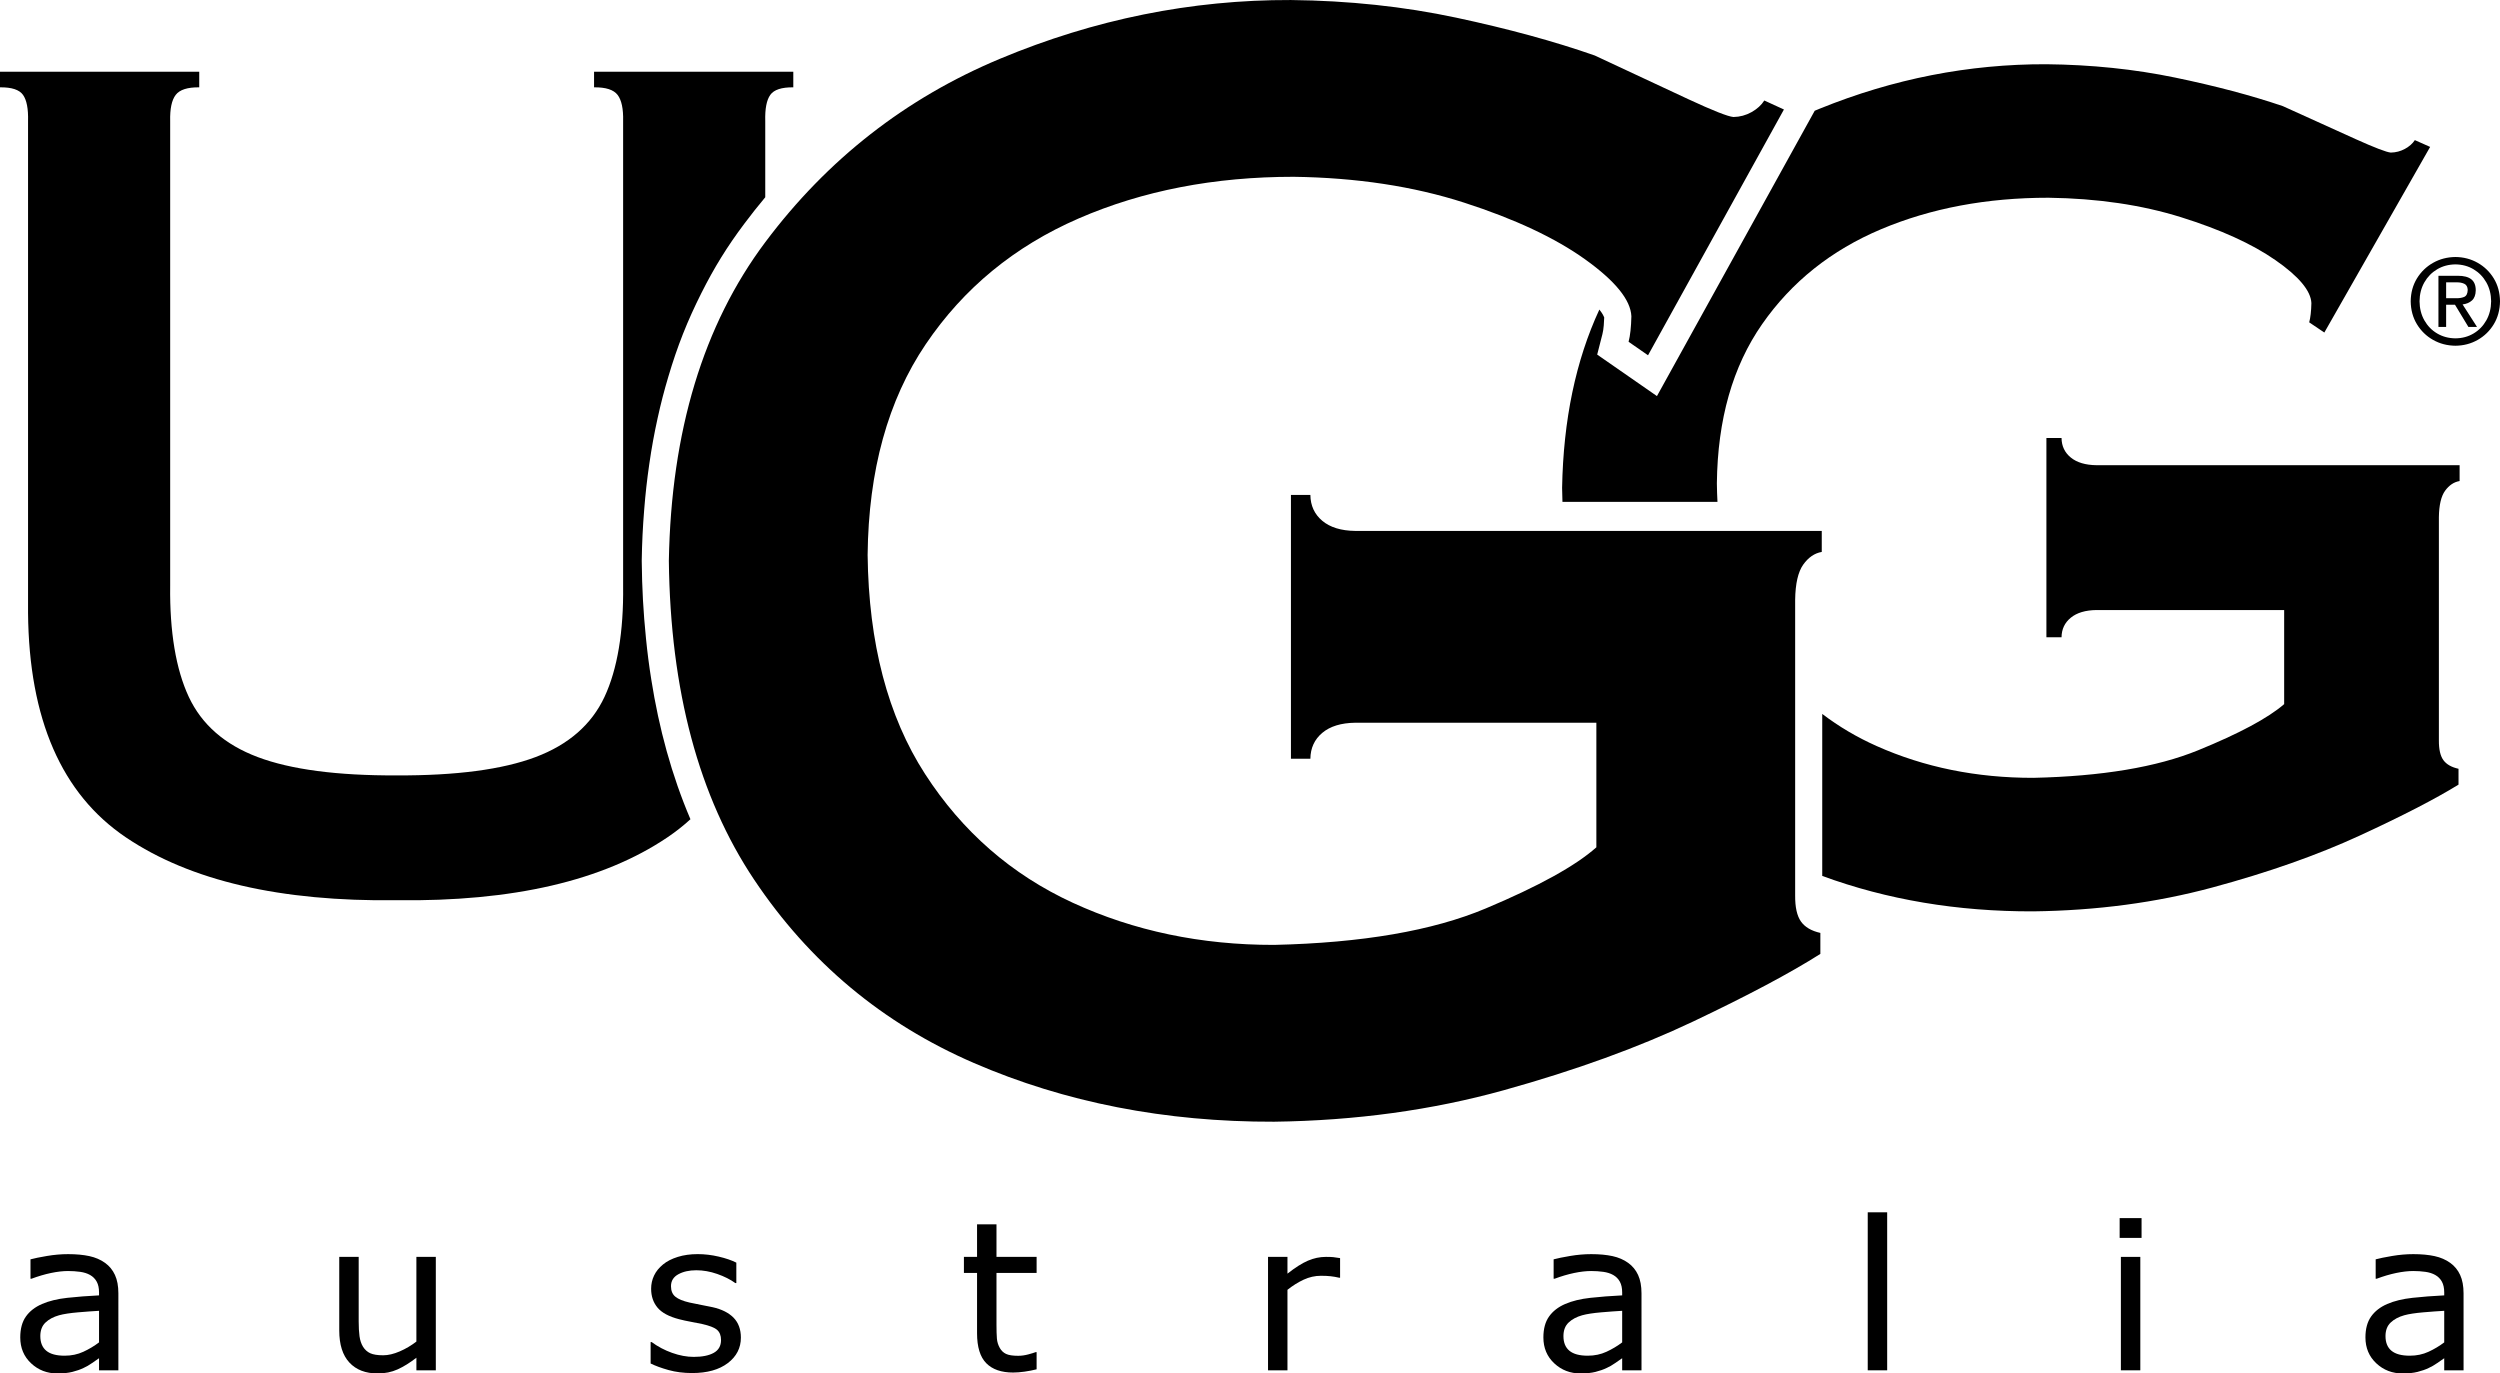 <?xml version="1.0" encoding="utf-8"?>
<!-- Generator: Adobe Illustrator 16.0.0, SVG Export Plug-In . SVG Version: 6.00 Build 0)  -->
<!DOCTYPE svg PUBLIC "-//W3C//DTD SVG 1.1//EN" "http://www.w3.org/Graphics/SVG/1.1/DTD/svg11.dtd">
<svg version="1.1" id="Layer_1" xmlns="http://www.w3.org/2000/svg" xmlns:xlink="http://www.w3.org/1999/xlink" x="0px" y="0px"
	 width="356.479px" height="195.845px" viewBox="221.759 202.08 356.479 195.845"
	 enable-background="new 221.759 202.08 356.479 195.845" xml:space="preserve">
<g>
	<path d="M415.003,277.785c-2.016-0.027-3.582-0.508-4.698-1.444c-1.114-0.936-1.682-2.167-1.698-3.691h-2.771v37.622h2.771
		c0.018-1.525,0.584-2.756,1.698-3.692c1.116-0.937,2.684-1.418,4.698-1.445h34.384V322.9c-2.966,2.641-8.229,5.548-15.789,8.723
		c-7.561,3.176-17.613,4.904-30.162,5.191c-10.404,0.014-19.974-1.988-28.707-6.008c-8.732-4.021-15.754-10.142-21.066-18.365
		c-5.312-8.225-8.042-18.636-8.188-31.236c0.128-12.048,2.893-22.065,8.291-30.048c5.398-7.984,12.662-13.959,21.792-17.925
		c9.129-3.966,19.354-5.948,30.673-5.944c8.961,0.123,17.06,1.351,24.295,3.683c7.234,2.333,12.994,5.034,17.277,8.103
		c4.283,3.07,6.477,5.771,6.578,8.104c-0.033,1.533-0.166,2.745-0.398,3.636l2.771,1.925l19.379-35.047l-2.797-1.283
		c-0.42,0.66-1.028,1.212-1.823,1.658c-0.795,0.445-1.651,0.677-2.571,0.695c-0.773-0.058-2.921-0.904-6.442-2.54
		c-3.521-1.636-7.967-3.711-13.336-6.229c-5.753-2.016-12.349-3.816-19.785-5.402c-7.438-1.585-15.288-2.422-23.553-2.511
		c-14.181-0.042-28.002,2.749-41.467,8.374c-13.466,5.625-24.621,14.341-33.468,26.146c-8.846,11.805-13.433,26.956-13.758,45.453
		c0.214,18.497,4.269,33.647,12.159,45.453c7.892,11.805,18.337,20.52,31.336,26.146c12.999,5.625,27.265,8.416,42.8,8.373
		c11.612-0.152,22.534-1.65,32.767-4.493c10.231-2.845,19.241-6.114,27.029-9.812c7.788-3.699,13.823-6.906,18.104-9.623v-2.992
		c-1.286-0.289-2.21-0.834-2.771-1.633c-0.562-0.798-0.837-2.037-0.823-3.719v-42.137c0.032-2.314,0.416-3.988,1.147-5.021
		c0.732-1.033,1.615-1.638,2.647-1.816v-2.991h-66.524V277.785z"/>
	<path d="M571.888,251.378c1.156-0.011,2.212-0.287,3.168-0.83c0.956-0.542,1.723-1.289,2.298-2.239
		c0.574-0.95,0.869-2.042,0.885-3.273c-0.016-1.221-0.311-2.304-0.885-3.25c-0.575-0.946-1.342-1.689-2.298-2.231
		s-2.012-0.818-3.168-0.829c-1.168,0.011-2.23,0.287-3.191,0.829c-0.96,0.542-1.729,1.286-2.306,2.231
		c-0.575,0.945-0.872,2.028-0.887,3.25c0.015,1.232,0.311,2.323,0.887,3.273c0.576,0.95,1.346,1.696,2.306,2.239
		S570.72,251.367,571.888,251.378L571.888,251.378z M566.766,245.036c0.011-1.008,0.239-1.907,0.688-2.695
		c0.45-0.788,1.059-1.41,1.827-1.865c0.77-0.455,1.638-0.688,2.605-0.697c0.957,0.009,1.818,0.242,2.582,0.697
		c0.766,0.456,1.37,1.077,1.818,1.865s0.678,1.687,0.688,2.695c-0.011,1.024-0.239,1.933-0.688,2.725
		c-0.448,0.792-1.054,1.416-1.818,1.87c-0.764,0.454-1.625,0.686-2.582,0.694c-0.969-0.009-1.837-0.24-2.605-0.694
		c-0.77-0.454-1.377-1.078-1.827-1.87C567.005,246.968,566.775,246.06,566.766,245.036L566.766,245.036z M570.557,245.537h1.265
		l1.913,3.165h1.229l-2.061-3.215c0.544-0.061,0.988-0.249,1.338-0.564c0.348-0.315,0.526-0.797,0.539-1.443
		c0-0.716-0.212-1.242-0.638-1.577c-0.426-0.335-1.065-0.501-1.923-0.498h-2.759v7.297h1.096L570.557,245.537L570.557,245.537z
		 M570.557,244.601v-2.261h1.497c0.4-0.012,0.761,0.054,1.077,0.197c0.317,0.143,0.485,0.435,0.504,0.875
		c-0.016,0.541-0.192,0.879-0.533,1.016c-0.34,0.136-0.75,0.194-1.229,0.173H570.557L570.557,244.601z"/>
	<path d="M320.21,318.898c-2.688-6.297-4.491-12.992-5.582-19.912c-0.324-2.048-0.549-3.786-0.756-5.852
		c-0.387-3.868-0.567-7.152-0.606-11.042c0-0.042,0-0.078,0-0.12c0.042-2.532,0.146-4.668,0.347-7.191
		c0.184-2.313,0.4-4.261,0.732-6.555c0.336-2.321,0.69-4.27,1.193-6.556c0.46-2.092,0.913-3.842,1.523-5.888
		c1.288-4.344,2.696-7.906,4.713-11.919c1.844-3.665,3.665-6.609,6.098-9.856c0.975-1.303,1.977-2.57,3.006-3.8v-10.871
		c-0.048-1.742,0.19-2.982,0.714-3.723c0.523-0.741,1.619-1.101,3.285-1.081v-2.222h-28.41v2.222c1.673-0.02,2.792,0.34,3.358,1.081
		c0.564,0.74,0.828,1.98,0.786,3.723v66.294c0.078,6.487-0.809,11.879-2.657,15.825s-5.126,6.806-9.833,8.579
		s-11.307,2.646-19.803,2.613c-8.496,0.031-15.097-0.84-19.803-2.613c-4.706-1.773-7.984-4.633-9.833-8.579
		c-1.849-3.946-2.734-9.338-2.657-15.825v-66.294c-0.042-1.742,0.22-2.982,0.786-3.723c0.565-0.741,1.685-1.101,3.358-1.081v-2.222
		h-28.41v2.222c1.667-0.02,2.762,0.34,3.286,1.081c0.524,0.74,0.762,1.98,0.714,3.723v70.137
		c0.136,15.153,4.788,25.823,13.956,32.01c9.167,6.187,22.035,9.174,38.603,8.959c16.567,0.215,29.435-2.772,38.603-8.959
		C318.093,320.693,319.188,319.833,320.21,318.898L320.21,318.898z"/>
	<path d="M444.552,273.646h22.104c-0.047-0.868-0.075-1.751-0.086-2.65c0.1-9.099,2.251-16.664,6.453-22.693
		c4.202-6.03,9.856-10.542,16.963-13.538c7.105-2.996,15.064-4.492,23.877-4.489c6.976,0.093,13.278,1.02,18.912,2.782
		c5.632,1.762,10.114,3.801,13.448,6.12c3.334,2.318,5.041,4.358,5.121,6.12c-0.025,1.158-0.13,2.073-0.312,2.746l2.158,1.453
		l15.085-26.468l-2.179-0.969c-0.326,0.498-0.8,0.915-1.419,1.252c-0.618,0.336-1.286,0.511-2.002,0.525
		c-0.603-0.044-2.273-0.683-5.016-1.918c-2.741-1.235-6.201-2.803-10.381-4.704c-4.479-1.522-9.612-2.882-15.401-4.08
		c-5.789-1.198-11.9-1.83-18.334-1.896c-11.038-0.032-21.798,2.076-32.279,6.325c-0.248,0.101-0.496,0.203-0.741,0.306
		l-22.497,40.688l-8.521-5.917l0.745-2.919c0.051-0.196,0.084-0.364,0.112-0.565c0.001-0.005,0.002-0.009,0.002-0.013
		c0.034-0.23,0.057-0.425,0.077-0.657c0.033-0.398,0.054-0.735,0.064-1.134c-0.005-0.02-0.011-0.036-0.019-0.055
		c-0.005-0.009-0.008-0.018-0.013-0.027c-0.093-0.216-0.188-0.39-0.316-0.582c-0.003-0.004-0.005-0.007-0.008-0.011
		c-0.103-0.152-0.214-0.305-0.335-0.458c-3.366,7.258-5.139,15.731-5.313,25.419C444.515,272.311,444.529,272.981,444.552,273.646
		L444.552,273.646z"/>
	<path d="M481.595,303.878v23.101c9.238,3.397,19.269,5.082,30.086,5.054c9.039-0.115,17.541-1.246,25.507-3.394
		c7.965-2.148,14.979-4.617,21.041-7.41c6.062-2.793,10.761-5.215,14.093-7.268v-2.26c-1.001-0.221-1.72-0.631-2.157-1.233
		s-0.651-1.538-0.642-2.809v-31.823c0.024-1.748,0.323-3.012,0.894-3.792c0.57-0.78,1.258-1.237,2.061-1.372v-2.259h-51.782
		c-1.569-0.02-2.788-0.384-3.657-1.091c-0.868-0.707-1.311-1.636-1.322-2.788h-2.158v28.412h2.158
		c0.013-1.152,0.454-2.081,1.322-2.789c0.869-0.707,2.088-1.071,3.657-1.091h26.765v13.417c-2.309,1.994-6.405,4.189-12.29,6.588
		c-5.885,2.397-13.712,3.705-23.479,3.921c-8.102,0.011-15.55-1.503-22.348-4.537C486.532,307.201,483.95,305.675,481.595,303.878
		L481.595,303.878z"/>
	<path d="M238.638,397.475h-2.757v-1.723c-0.246,0.164-0.577,0.395-0.995,0.688c-0.417,0.295-0.823,0.527-1.216,0.701
		c-0.462,0.224-0.993,0.408-1.592,0.559c-0.599,0.149-1.302,0.225-2.108,0.225c-1.484,0-2.743-0.481-3.774-1.448
		c-1.032-0.965-1.548-2.195-1.548-3.691c0-1.227,0.268-2.219,0.803-2.977c0.535-0.758,1.3-1.354,2.292-1.787
		c1.002-0.435,2.207-0.729,3.612-0.883c1.405-0.154,2.914-0.271,4.526-0.349v-0.42c0-0.618-0.11-1.129-0.332-1.535
		c-0.221-0.405-0.538-0.724-0.951-0.955c-0.394-0.222-0.865-0.372-1.416-0.448c-0.551-0.078-1.125-0.115-1.725-0.115
		c-0.727,0-1.538,0.094-2.433,0.281c-0.895,0.188-1.818,0.461-2.771,0.817h-0.147v-2.765c0.541-0.146,1.322-0.305,2.344-0.479
		c1.022-0.174,2.029-0.261,3.022-0.261c1.16,0,2.17,0.095,3.03,0.281c0.86,0.188,1.604,0.511,2.234,0.964
		c0.619,0.444,1.091,1.019,1.415,1.724c0.325,0.704,0.487,1.578,0.487,2.62V397.475L238.638,397.475z M235.881,393.493v-4.503
		c-0.845,0.048-1.84,0.119-2.985,0.217s-2.052,0.236-2.72,0.42c-0.796,0.223-1.44,0.566-1.931,1.035
		c-0.492,0.469-0.737,1.111-0.737,1.934c0,0.926,0.285,1.625,0.855,2.092c0.57,0.469,1.44,0.703,2.61,0.703
		c0.973,0,1.862-0.187,2.668-0.559C234.446,394.461,235.193,394.016,235.881,393.493L235.881,393.493z"/>
	<path d="M283.905,397.475h-2.771v-1.795c-0.934,0.725-1.828,1.278-2.684,1.665c-0.855,0.387-1.798,0.579-2.831,0.579
		c-1.73,0-3.077-0.519-4.04-1.557s-1.445-2.561-1.445-4.568v-10.497h2.771v9.209c0,0.82,0.04,1.522,0.118,2.106
		s0.246,1.083,0.501,1.498c0.266,0.425,0.61,0.734,1.032,0.927c0.423,0.192,1.037,0.29,1.843,0.29c0.718,0,1.501-0.184,2.352-0.551
		c0.85-0.366,1.644-0.836,2.381-1.404v-12.075h2.771v16.173H283.905z"/>
	<path d="M327.403,392.812c0,1.477-0.622,2.688-1.865,3.635c-1.244,0.944-2.941,1.419-5.094,1.419c-1.22,0-2.337-0.144-3.354-0.428
		c-1.017-0.284-1.87-0.597-2.558-0.935v-3.056h0.146c0.875,0.647,1.849,1.161,2.919,1.542c1.071,0.382,2.1,0.572,3.082,0.572
		c1.22,0,2.172-0.193,2.86-0.58c0.688-0.385,1.032-0.993,1.032-1.823c0-0.638-0.188-1.12-0.561-1.448
		c-0.374-0.328-1.091-0.607-2.152-0.84c-0.394-0.087-0.907-0.188-1.541-0.305c-0.635-0.115-1.211-0.24-1.732-0.377
		c-1.445-0.375-2.469-0.928-3.074-1.656c-0.604-0.729-0.906-1.624-0.906-2.688c0-0.666,0.14-1.293,0.42-1.882
		c0.279-0.589,0.705-1.114,1.274-1.578c0.55-0.454,1.251-0.812,2.102-1.079c0.85-0.266,1.801-0.397,2.853-0.397
		c0.983,0,1.979,0.118,2.986,0.354c1.007,0.236,1.845,0.523,2.514,0.861v2.91h-0.146c-0.708-0.512-1.568-0.943-2.58-1.297
		c-1.014-0.353-2.005-0.527-2.979-0.527c-1.012,0-1.867,0.189-2.564,0.571c-0.698,0.382-1.048,0.948-1.048,1.702
		c0,0.666,0.212,1.168,0.635,1.506c0.413,0.338,1.082,0.611,2.005,0.824c0.511,0.115,1.083,0.231,1.717,0.349
		c0.634,0.114,1.163,0.222,1.585,0.317c1.288,0.289,2.28,0.787,2.979,1.492C327.055,390.688,327.403,391.635,327.403,392.812
		L327.403,392.812z"/>
	<path d="M369.571,397.33c-0.521,0.135-1.089,0.246-1.703,0.333s-1.162,0.13-1.645,0.13c-1.681,0-2.958-0.443-3.833-1.332
		c-0.875-0.888-1.312-2.312-1.312-4.271v-8.601h-1.873v-2.287h1.873v-4.647h2.771v4.647h5.722v2.287h-5.722v7.37
		c0,0.85,0.021,1.514,0.06,1.991c0.04,0.478,0.177,0.924,0.413,1.339c0.216,0.387,0.513,0.669,0.892,0.848
		c0.379,0.18,0.956,0.268,1.732,0.268c0.452,0,0.924-0.064,1.416-0.194c0.49-0.131,0.845-0.239,1.062-0.326h0.147V397.33
		L369.571,397.33z"/>
	<path d="M412.844,384.27h-0.146c-0.413-0.097-0.813-0.166-1.202-0.209c-0.388-0.043-0.848-0.065-1.378-0.065
		c-0.855,0-1.682,0.187-2.478,0.558c-0.797,0.372-1.562,0.854-2.3,1.441v11.48h-2.771v-16.173h2.771v2.39
		c1.102-0.868,2.071-1.484,2.911-1.846c0.841-0.363,1.698-0.544,2.573-0.544c0.48,0,0.83,0.013,1.046,0.036
		c0.217,0.023,0.541,0.069,0.974,0.139V384.27L412.844,384.27z"/>
	<path d="M455.824,397.475h-2.757v-1.723c-0.246,0.164-0.577,0.395-0.995,0.688c-0.418,0.295-0.823,0.527-1.217,0.701
		c-0.463,0.224-0.992,0.408-1.593,0.559c-0.6,0.149-1.303,0.225-2.107,0.225c-1.484,0-2.742-0.481-3.774-1.448
		c-1.032-0.965-1.548-2.195-1.548-3.691c0-1.227,0.268-2.219,0.804-2.977c0.535-0.758,1.3-1.354,2.292-1.787
		c1.003-0.435,2.207-0.729,3.612-0.883c1.405-0.154,2.914-0.271,4.526-0.349v-0.42c0-0.618-0.11-1.129-0.332-1.535
		c-0.222-0.405-0.538-0.724-0.951-0.955c-0.394-0.222-0.864-0.372-1.415-0.448c-0.551-0.078-1.125-0.115-1.726-0.115
		c-0.728,0-1.537,0.094-2.433,0.281c-0.895,0.188-1.818,0.461-2.771,0.817h-0.146v-2.765c0.54-0.146,1.321-0.305,2.344-0.479
		c1.023-0.174,2.029-0.261,3.022-0.261c1.159,0,2.17,0.095,3.028,0.281c0.86,0.188,1.604,0.511,2.233,0.964
		c0.62,0.444,1.092,1.019,1.416,1.724c0.324,0.704,0.486,1.578,0.486,2.62L455.824,397.475L455.824,397.475z M453.067,393.493
		v-4.503c-0.847,0.048-1.842,0.119-2.985,0.217c-1.146,0.098-2.052,0.236-2.721,0.42c-0.796,0.223-1.439,0.566-1.932,1.035
		s-0.736,1.111-0.736,1.934c0,0.926,0.284,1.625,0.854,2.092c0.57,0.469,1.44,0.703,2.61,0.703c0.973,0,1.861-0.187,2.668-0.559
		C451.632,394.461,452.379,394.016,453.067,393.493L453.067,393.493z"/>
	<polygon points="490.854,397.475 488.082,397.475 488.082,374.945 490.854,374.945 	"/>
	<path d="M527.127,378.594h-3.125v-2.822h3.125V378.594L527.127,378.594z M526.95,397.475h-2.771v-16.173h2.771V397.475
		L526.95,397.475z"/>
	<path d="M573.043,397.475h-2.758v-1.723c-0.245,0.164-0.577,0.395-0.995,0.688c-0.417,0.295-0.823,0.527-1.216,0.701
		c-0.462,0.224-0.993,0.408-1.593,0.559c-0.601,0.149-1.303,0.225-2.108,0.225c-1.483,0-2.742-0.481-3.773-1.448
		c-1.031-0.965-1.549-2.195-1.549-3.691c0-1.227,0.27-2.219,0.805-2.977s1.3-1.354,2.293-1.787c1.002-0.435,2.206-0.729,3.611-0.883
		c1.405-0.154,2.914-0.271,4.525-0.349v-0.42c0-0.618-0.11-1.129-0.331-1.535c-0.222-0.405-0.538-0.724-0.951-0.955
		c-0.394-0.222-0.865-0.372-1.415-0.448c-0.551-0.078-1.126-0.115-1.726-0.115c-0.728,0-1.538,0.094-2.434,0.281
		c-0.895,0.188-1.817,0.461-2.771,0.817h-0.147v-2.765c0.541-0.146,1.322-0.305,2.346-0.479c1.021-0.174,2.028-0.261,3.021-0.261
		c1.16,0,2.17,0.095,3.03,0.281c0.86,0.188,1.604,0.511,2.233,0.964c0.618,0.444,1.091,1.019,1.414,1.724
		c0.325,0.704,0.487,1.578,0.487,2.62L573.043,397.475L573.043,397.475z M570.285,393.493v-4.503
		c-0.845,0.048-1.84,0.119-2.985,0.217c-1.145,0.098-2.052,0.236-2.72,0.42c-0.796,0.223-1.44,0.566-1.932,1.035
		s-0.737,1.111-0.737,1.934c0,0.926,0.285,1.625,0.854,2.092c0.57,0.469,1.439,0.703,2.609,0.703c0.974,0,1.862-0.187,2.669-0.559
		C568.851,394.461,569.598,394.016,570.285,393.493L570.285,393.493z"/>
</g>
</svg>
